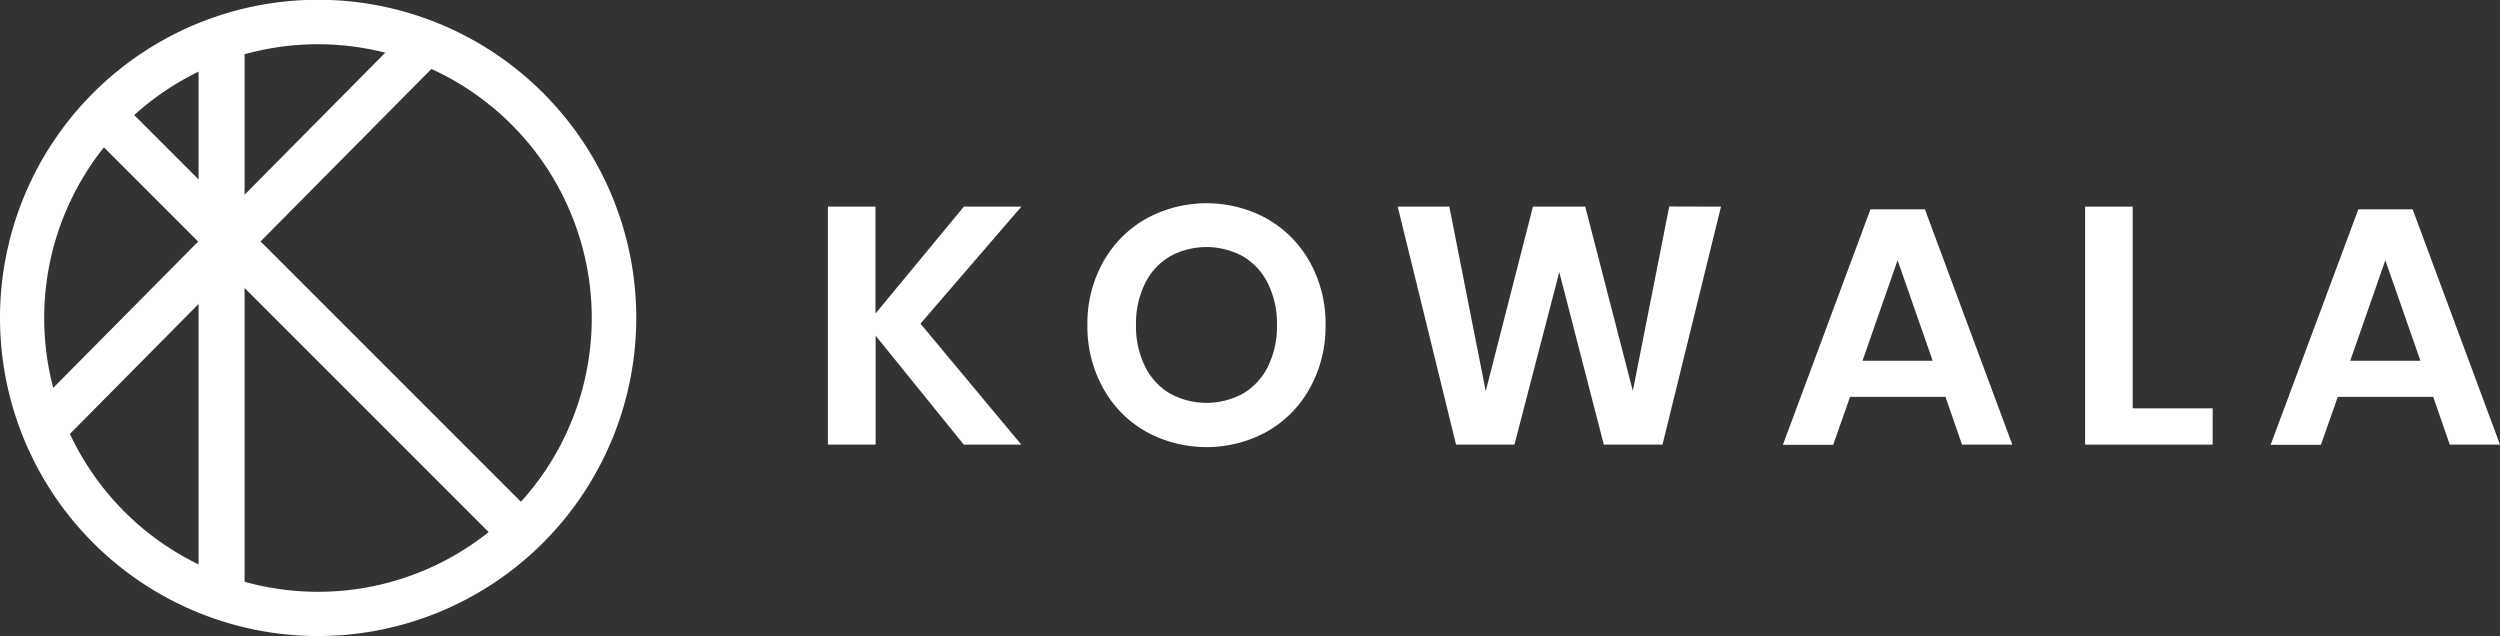 <svg xmlns="http://www.w3.org/2000/svg" viewBox="0 0 652.24 165.94"><rect x="0" y="0" width="652.24" height="165.94" fill="#333333" stroke="none"/><defs><style>.cls-1{fill:#fff;}</style></defs><title>Asset 1</title><g id="Layer_2" data-name="Layer 2"><g id="Layer_1-2" data-name="Layer 1"><path class="cls-1" d="M83,165.94a83,83,0,1,1,83-83A83.06,83.06,0,0,1,83,165.94Zm0-154.4A71.43,71.43,0,1,0,154.39,83,71.51,71.51,0,0,0,83,11.54Z"/><rect class="cls-1" x="51.81" y="12.11" width="12" height="144"/><rect class="cls-1" x="-9.31" y="54.91" width="142.91" height="11.54" transform="translate(-24.7 62.12) rotate(-45.27)"/><rect class="cls-1" x="76.37" y="7.86" width="11.54" height="154.91" transform="translate(-36.27 83.07) rotate(-45)"/><path class="cls-1" d="M240.14,84.44,266.45,116h-15l-23-28.42V116H216V53.91h12.41V81.8l23.06-27.89h15Z"/><path class="cls-1" d="M330.56,57.07a29.38,29.38,0,0,1,11.18,11.31,32.84,32.84,0,0,1,4.09,16.41,33.07,33.07,0,0,1-4.09,16.46,29.29,29.29,0,0,1-11.18,11.35,32.84,32.84,0,0,1-31.59,0,29.26,29.26,0,0,1-11.18-11.35,33.08,33.08,0,0,1-4.09-16.46,32.84,32.84,0,0,1,4.09-16.41A29.35,29.35,0,0,1,299,57.07a32.84,32.84,0,0,1,31.59,0Zm-25.39,9.86A16.84,16.84,0,0,0,298.71,74a23.6,23.6,0,0,0-2.33,10.78,23.6,23.6,0,0,0,2.33,10.78,16.84,16.84,0,0,0,6.47,7.08,19.91,19.91,0,0,0,19.18,0,16.85,16.85,0,0,0,6.47-7.08,23.63,23.63,0,0,0,2.33-10.78A23.63,23.63,0,0,0,330.82,74a16.85,16.85,0,0,0-6.47-7.08,19.9,19.9,0,0,0-19.18,0Z"/><path class="cls-1" d="M449,53.91,433.74,116H418.43L406.81,71,395.11,116H379.88L364.66,53.91h13.46l9.5,48.13,12.32-48.13h13.64L426,102l9.5-48.13Z"/><path class="cls-1" d="M507.57,103.54h-24.9l-4.4,12.5H465.15L488,54.61H502.2L525,116H511.88Zm-3.34-9.42L495.07,67.9l-9.15,26.22Z"/><path class="cls-1" d="M556.41,106.53h20.86V116H544V53.91h12.41Z"/><path class="cls-1" d="M634.82,103.54h-24.9l-4.4,12.5H592.4l22.88-61.42h14.17L652.24,116H639.13Zm-3.34-9.42L622.32,67.9l-9.15,26.22Z"/></g></g></svg>
